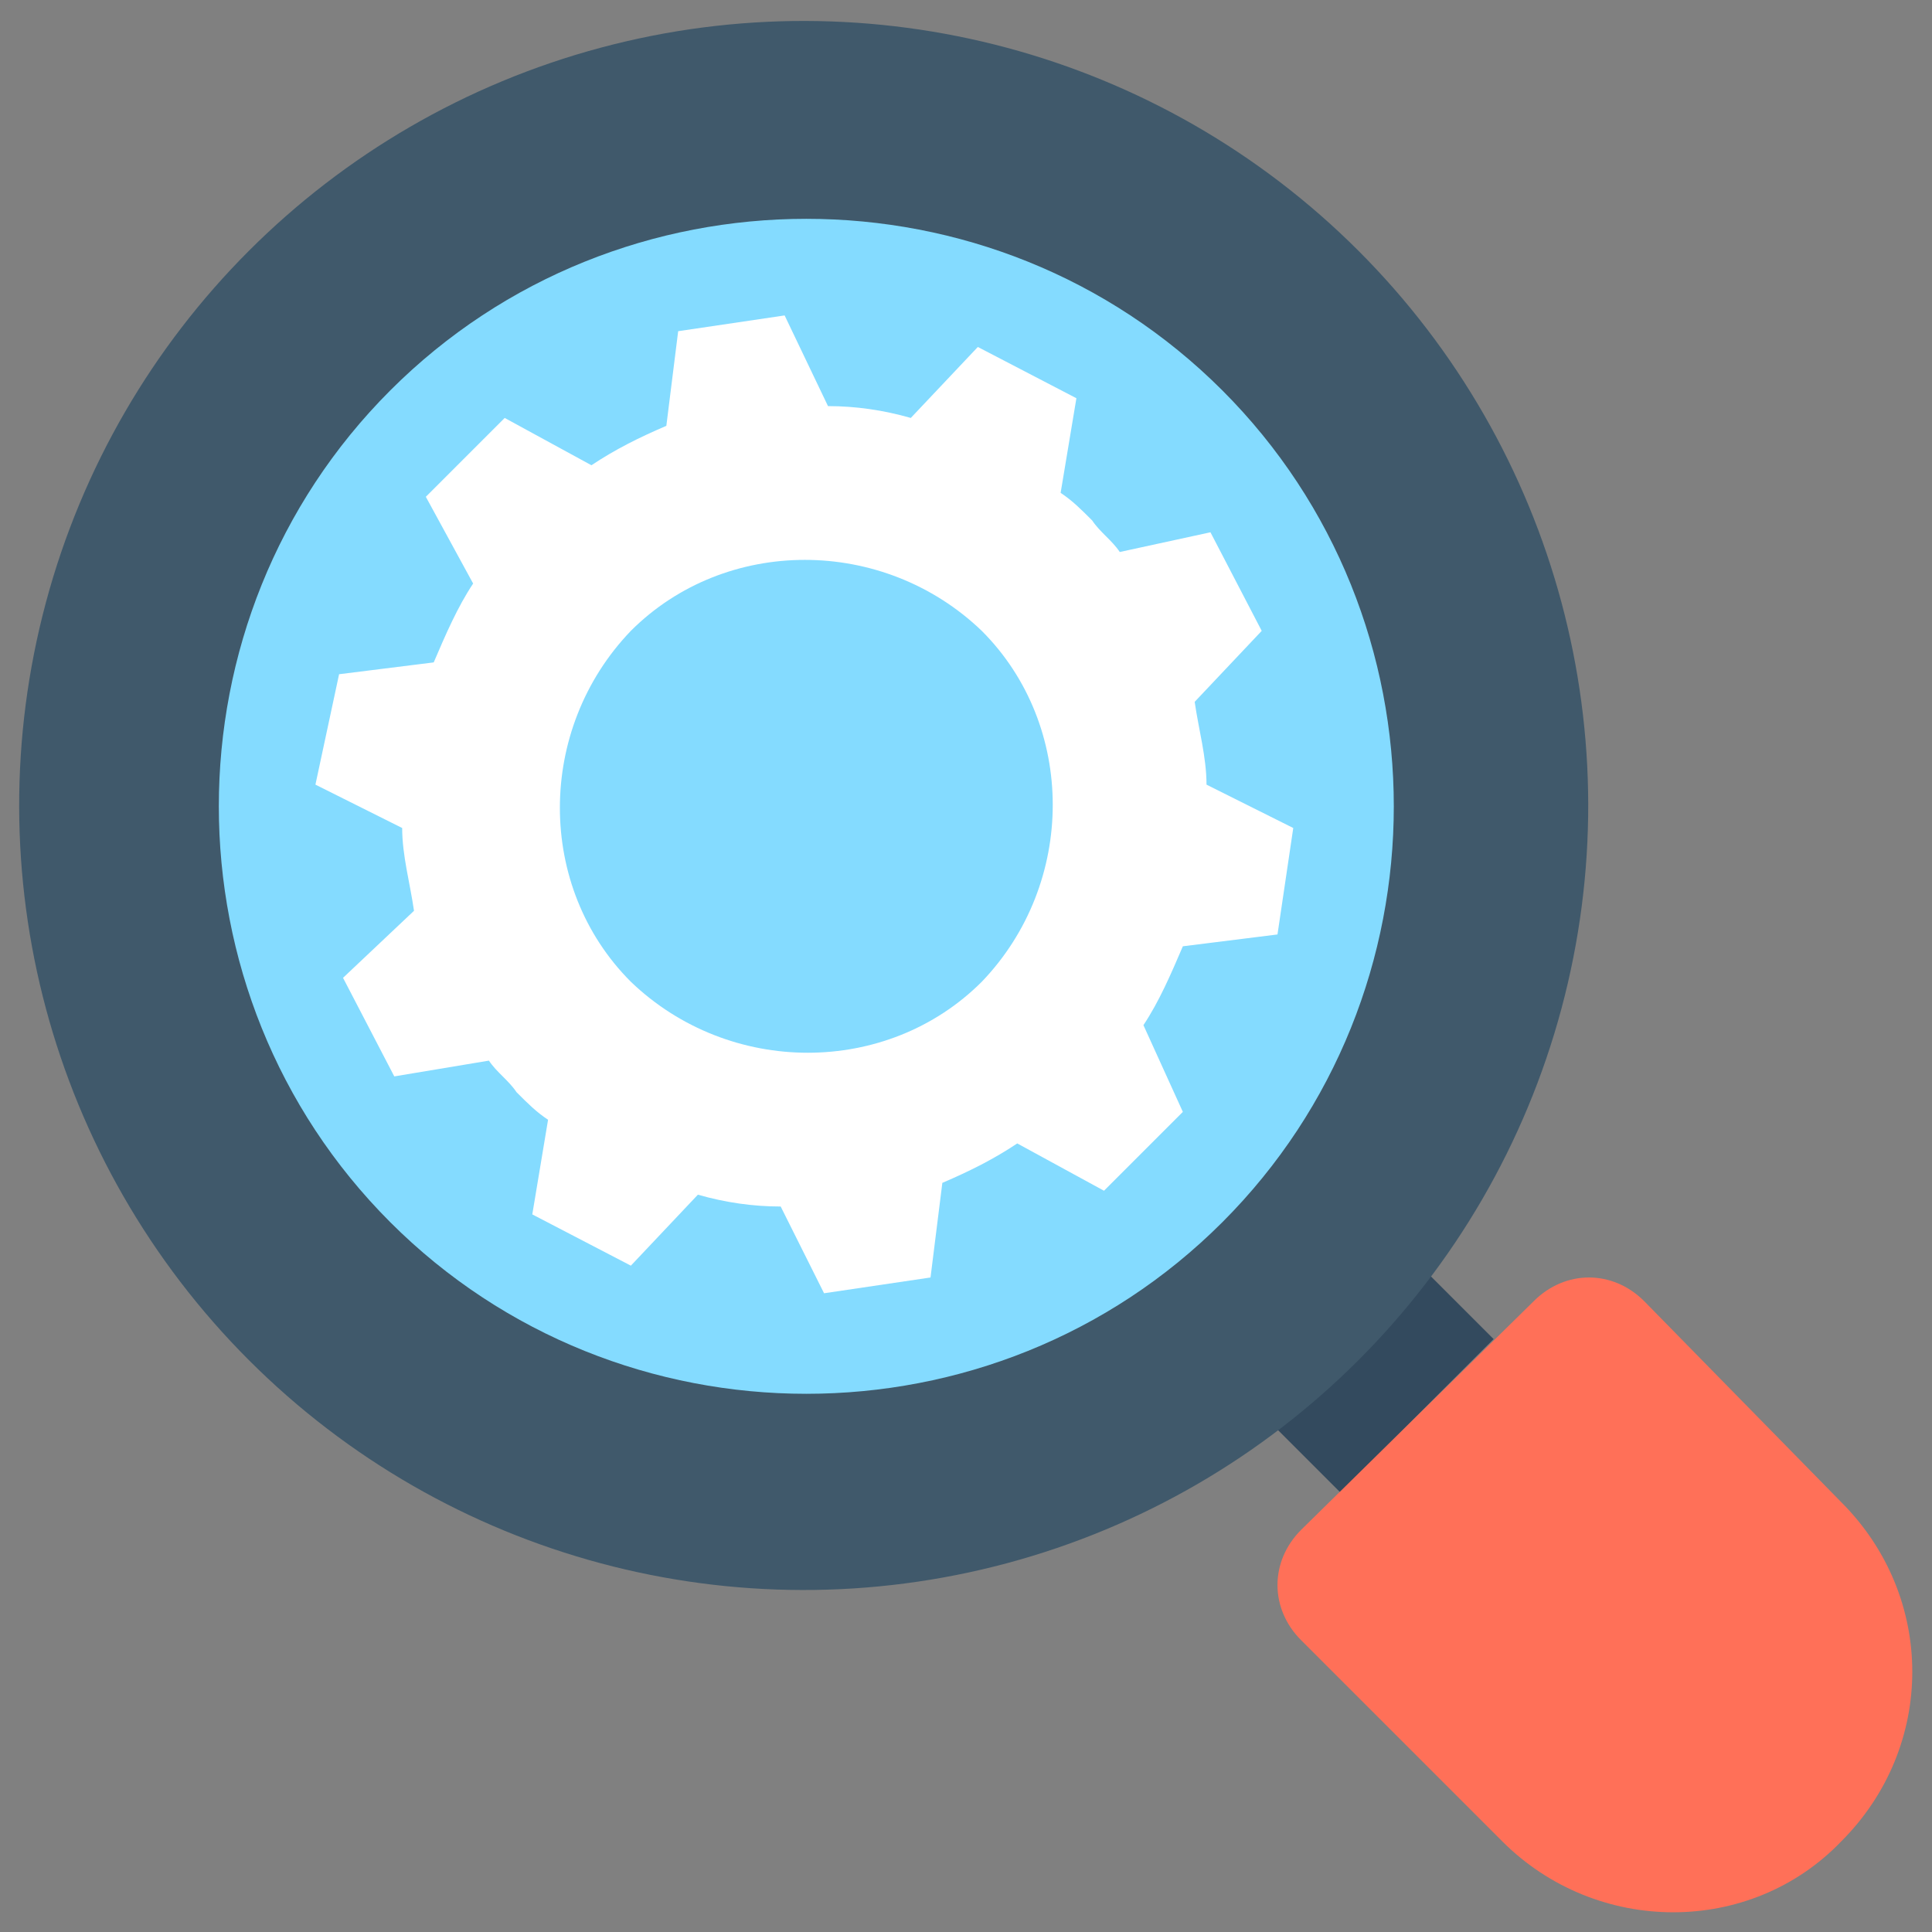 <?xml version="1.0" encoding="utf-8"?>
<!-- Generator: Adobe Illustrator 20.1.0, SVG Export Plug-In . SVG Version: 6.00 Build 0)  -->
<!DOCTYPE svg PUBLIC "-//W3C//DTD SVG 1.1//EN" "http://www.w3.org/Graphics/SVG/1.1/DTD/svg11.dtd">
<svg version="1.1" id="Layer_1" xmlns="http://www.w3.org/2000/svg" xmlns:xlink="http://www.w3.org/1999/xlink" x="0px" y="0px"
	 viewBox="0 0 49 49" enable-background="new 0 0 49 49" xml:space="preserve">
<rect x="0" y="0" width="49" height="49" fill="#808080" stroke="none"/>
<g>
	
		<rect x="32.3" y="33.8" transform="matrix(0.707 -0.707 0.707 0.707 -14.507 35.023)" fill="#334A5E" width="5.5" height="2.5"/>
	<path fill="#FF7058" d="M46.7,38.1L41.7,33c-0.8-0.8-2-0.8-2.8,0L33,38.8c-0.8,0.8-0.8,2,0,2.8l5.1,5.1c2.4,2.4,6.3,2.4,8.6,0
		C49.1,44.3,49.1,40.5,46.7,38.1z"/>
	
		<ellipse transform="matrix(0.707 -0.707 0.707 0.707 -8.462 20.429)" fill="#40596B" cx="20.4" cy="20.4" rx="19.9" ry="19.9"/>
	<path fill="#84DBFF" d="M31,31c-5.8,5.8-15.3,5.8-21.1,0c-5.8-5.8-5.8-15.3,0-21.1s15.3-5.8,21.1,0C36.8,15.7,36.8,25.2,31,31z"/>
	<path fill="#FFFFFF" d="M28.4,14c-0.2-0.3-0.5-0.5-0.7-0.8c-0.3-0.3-0.5-0.5-0.8-0.7l0.4-2.4l-2.5-1.3l-1.7,1.8
		c-0.7-0.2-1.4-0.3-2.1-0.3L19.9,8l-2.7,0.4l-0.3,2.4c-0.7,0.3-1.3,0.6-1.9,1l-2.2-1.2l-2,2l1.2,2.2c-0.4,0.6-0.7,1.3-1,2l-2.4,0.3
		L8,19.9l2.2,1.1c0,0.7,0.2,1.4,0.3,2.1l-1.8,1.7l1.3,2.5l2.4-0.4c0.2,0.3,0.5,0.5,0.7,0.8c0.3,0.3,0.5,0.5,0.8,0.7l-0.4,2.4
		l2.5,1.3l1.7-1.8c0.7,0.2,1.4,0.3,2.1,0.3l1.1,2.2l2.7-0.4l0.3-2.4c0.7-0.3,1.3-0.6,1.9-1l2.2,1.2l2-2L29,26c0.4-0.6,0.7-1.3,1-2
		l2.4-0.3l0.4-2.7l-2.2-1.1c0-0.7-0.2-1.4-0.3-2.1L32,16l-1.3-2.5L28.4,14z M24.9,24.9c-2.4,2.4-6.4,2.4-8.9,0
		c-2.4-2.4-2.4-6.4,0-8.9c2.4-2.4,6.4-2.4,8.9,0C27.3,18.4,27.3,22.4,24.9,24.9z"/>
</g>
</svg>
